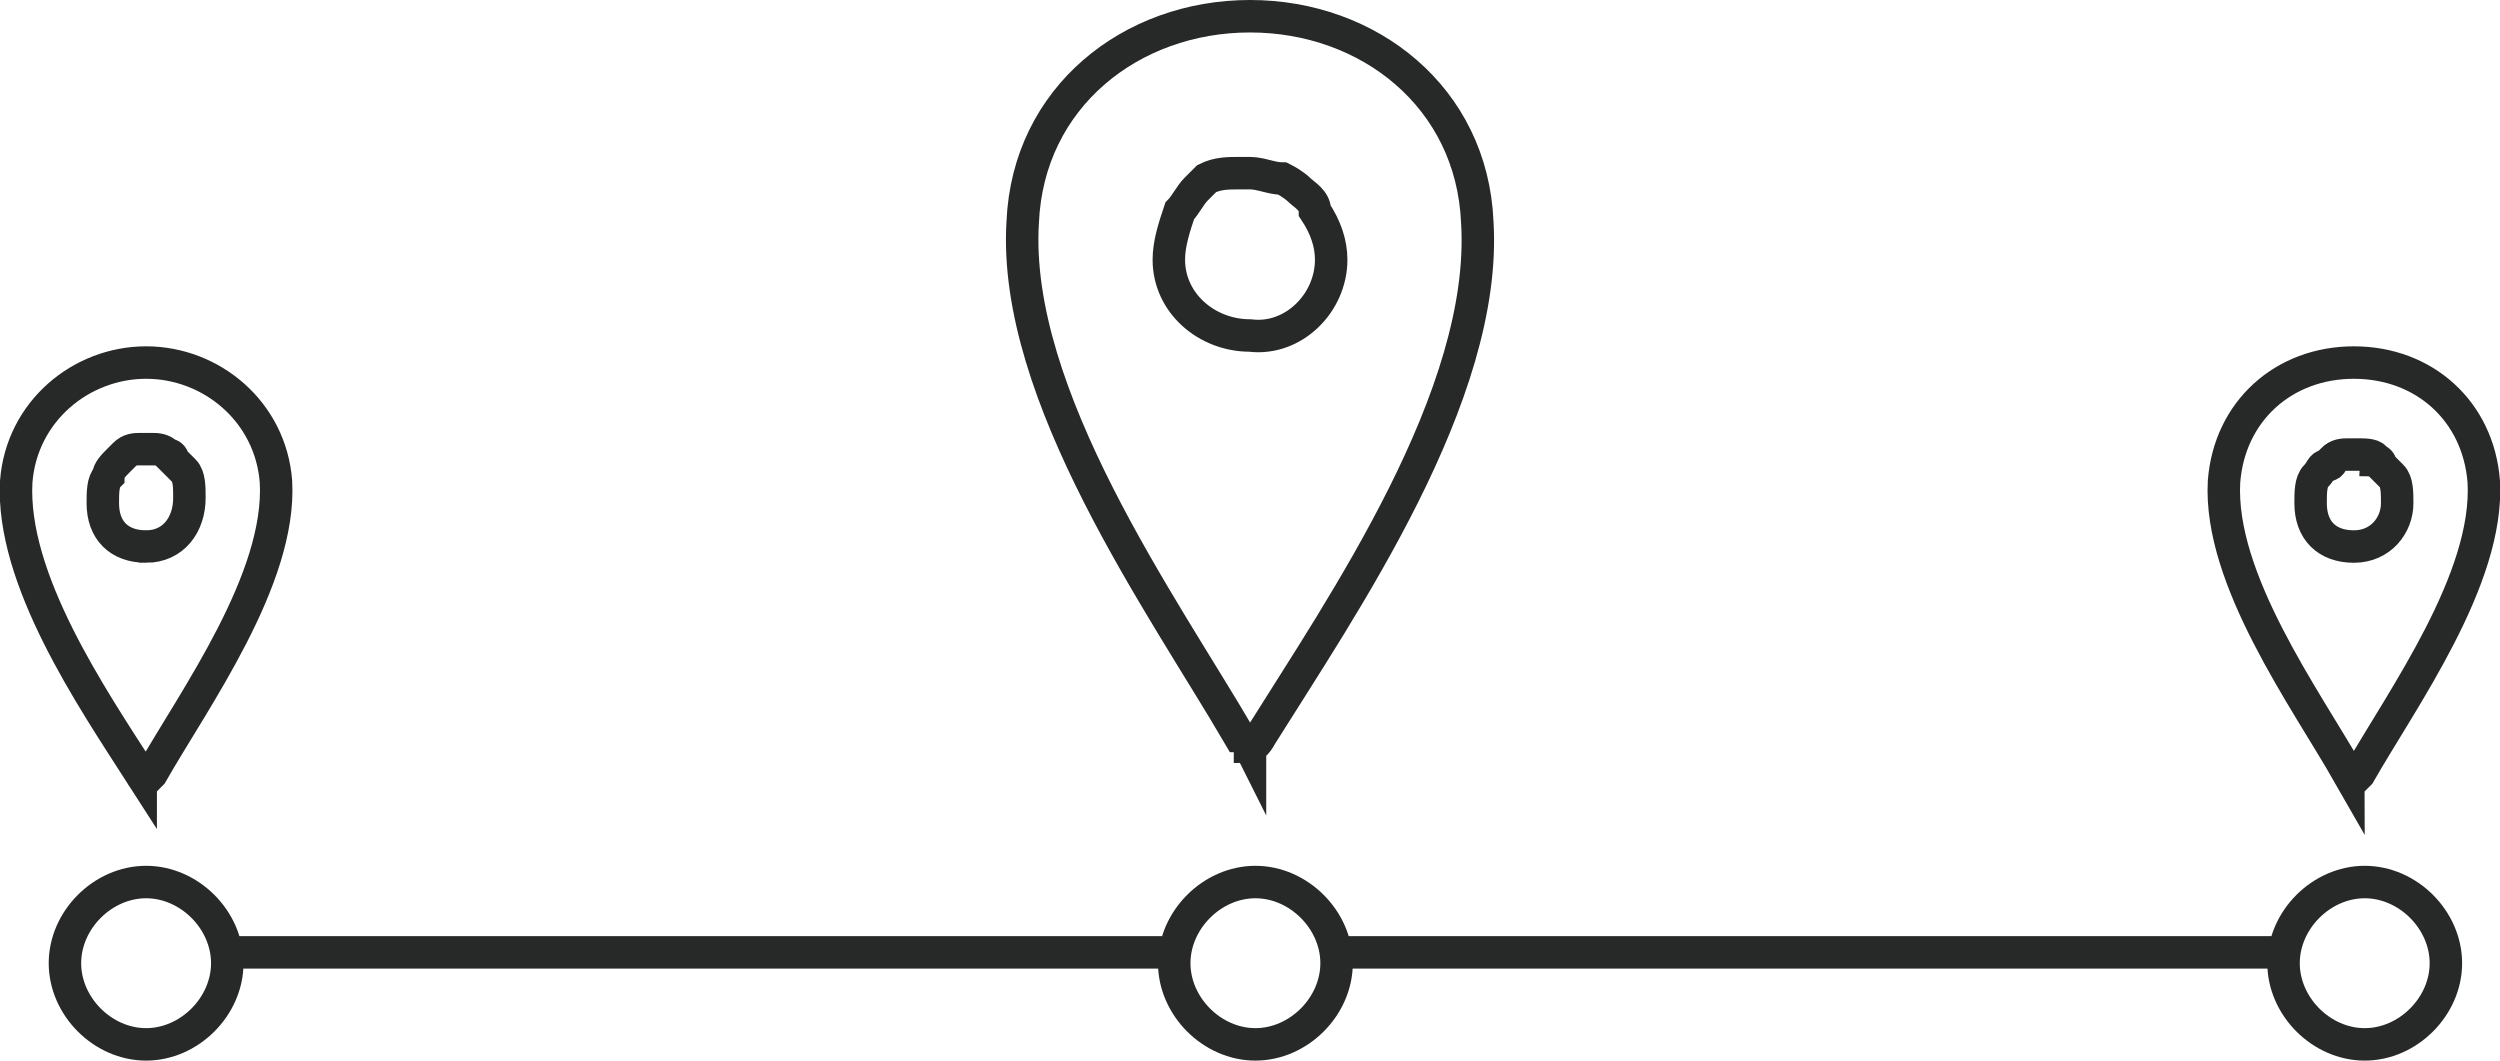 <svg xmlns="http://www.w3.org/2000/svg" viewBox="0 0 46.2 19.6"><path fill="none" stroke="#272929" stroke-width=".6" stroke-miterlimit="10" d="M4.2 17.6h17.5M2.7 19.3c.8 0 1.5-.7 1.5-1.5s-.7-1.5-1.5-1.5-1.5.7-1.5 1.5.7 1.5 1.5 1.5zM23.1 13.8c0-.1 0 0 0 0 .1 0 .2-.2.2-.2 1.5-2.4 4.2-6.3 4-9.5-.1-2.3-2-3.8-4.2-3.8S19 1.8 18.9 4.1c-.2 3.2 2.6 7.1 4 9.5.1 0 .2.2.2.2zm0-7.6c-.8 0-1.5-.6-1.5-1.4 0-.3.1-.6.2-.9.1-.1.2-.3.3-.4l.2-.2c.2-.1.4-.1.6-.1h.2c.2 0 .4.1.6.1.2.1.3.2.3.2.1.1.3.2.3.4.2.3.3.6.3.9 0 .8-.7 1.5-1.5 1.4zM23.2 19.3c.8 0 1.5-.7 1.5-1.5s-.7-1.5-1.5-1.5-1.5.7-1.5 1.5.7 1.5 1.5 1.5zM42.2 17.6H24.7M43.7 19.3c.8 0 1.5-.7 1.5-1.5s-.7-1.5-1.5-1.5-1.5.7-1.5 1.5.7 1.5 1.5 1.5zM2.7 14.4l.1-.1c.8-1.4 2.4-3.6 2.3-5.4C5 7.6 3.9 6.7 2.7 6.7S.4 7.6.3 8.9c-.1 1.8 1.4 4 2.3 5.4 0-.1 0 .1.1.1zm0-4.3c-.5 0-.8-.3-.8-.8 0-.2 0-.4.1-.5 0-.1.1-.2.2-.3l.1-.1c.1-.1.2-.1.3-.1h.2c.1 0 .2 0 .3.1.1 0 .1.1.1.1l.2.2c.1.1.1.3.1.5 0 .5-.3.9-.8.9zM43.5 14.4l.1-.1c.8-1.4 2.4-3.6 2.3-5.4-.1-1.3-1.1-2.2-2.4-2.2-1.3 0-2.3.9-2.4 2.2-.1 1.8 1.5 4 2.3 5.4 0-.1.1.1.1.1zm0-4.3c-.5 0-.8-.3-.8-.8 0-.2 0-.4.1-.5.1-.1.1-.2.2-.2s.1-.1.1-.1c.1-.1.2-.1.3-.1h.2c.1 0 .3 0 .3.1.1 0 .1.1.1.1l.2.2c.1.1.1.3.1.5 0 .4-.3.8-.8.8z"/></svg>